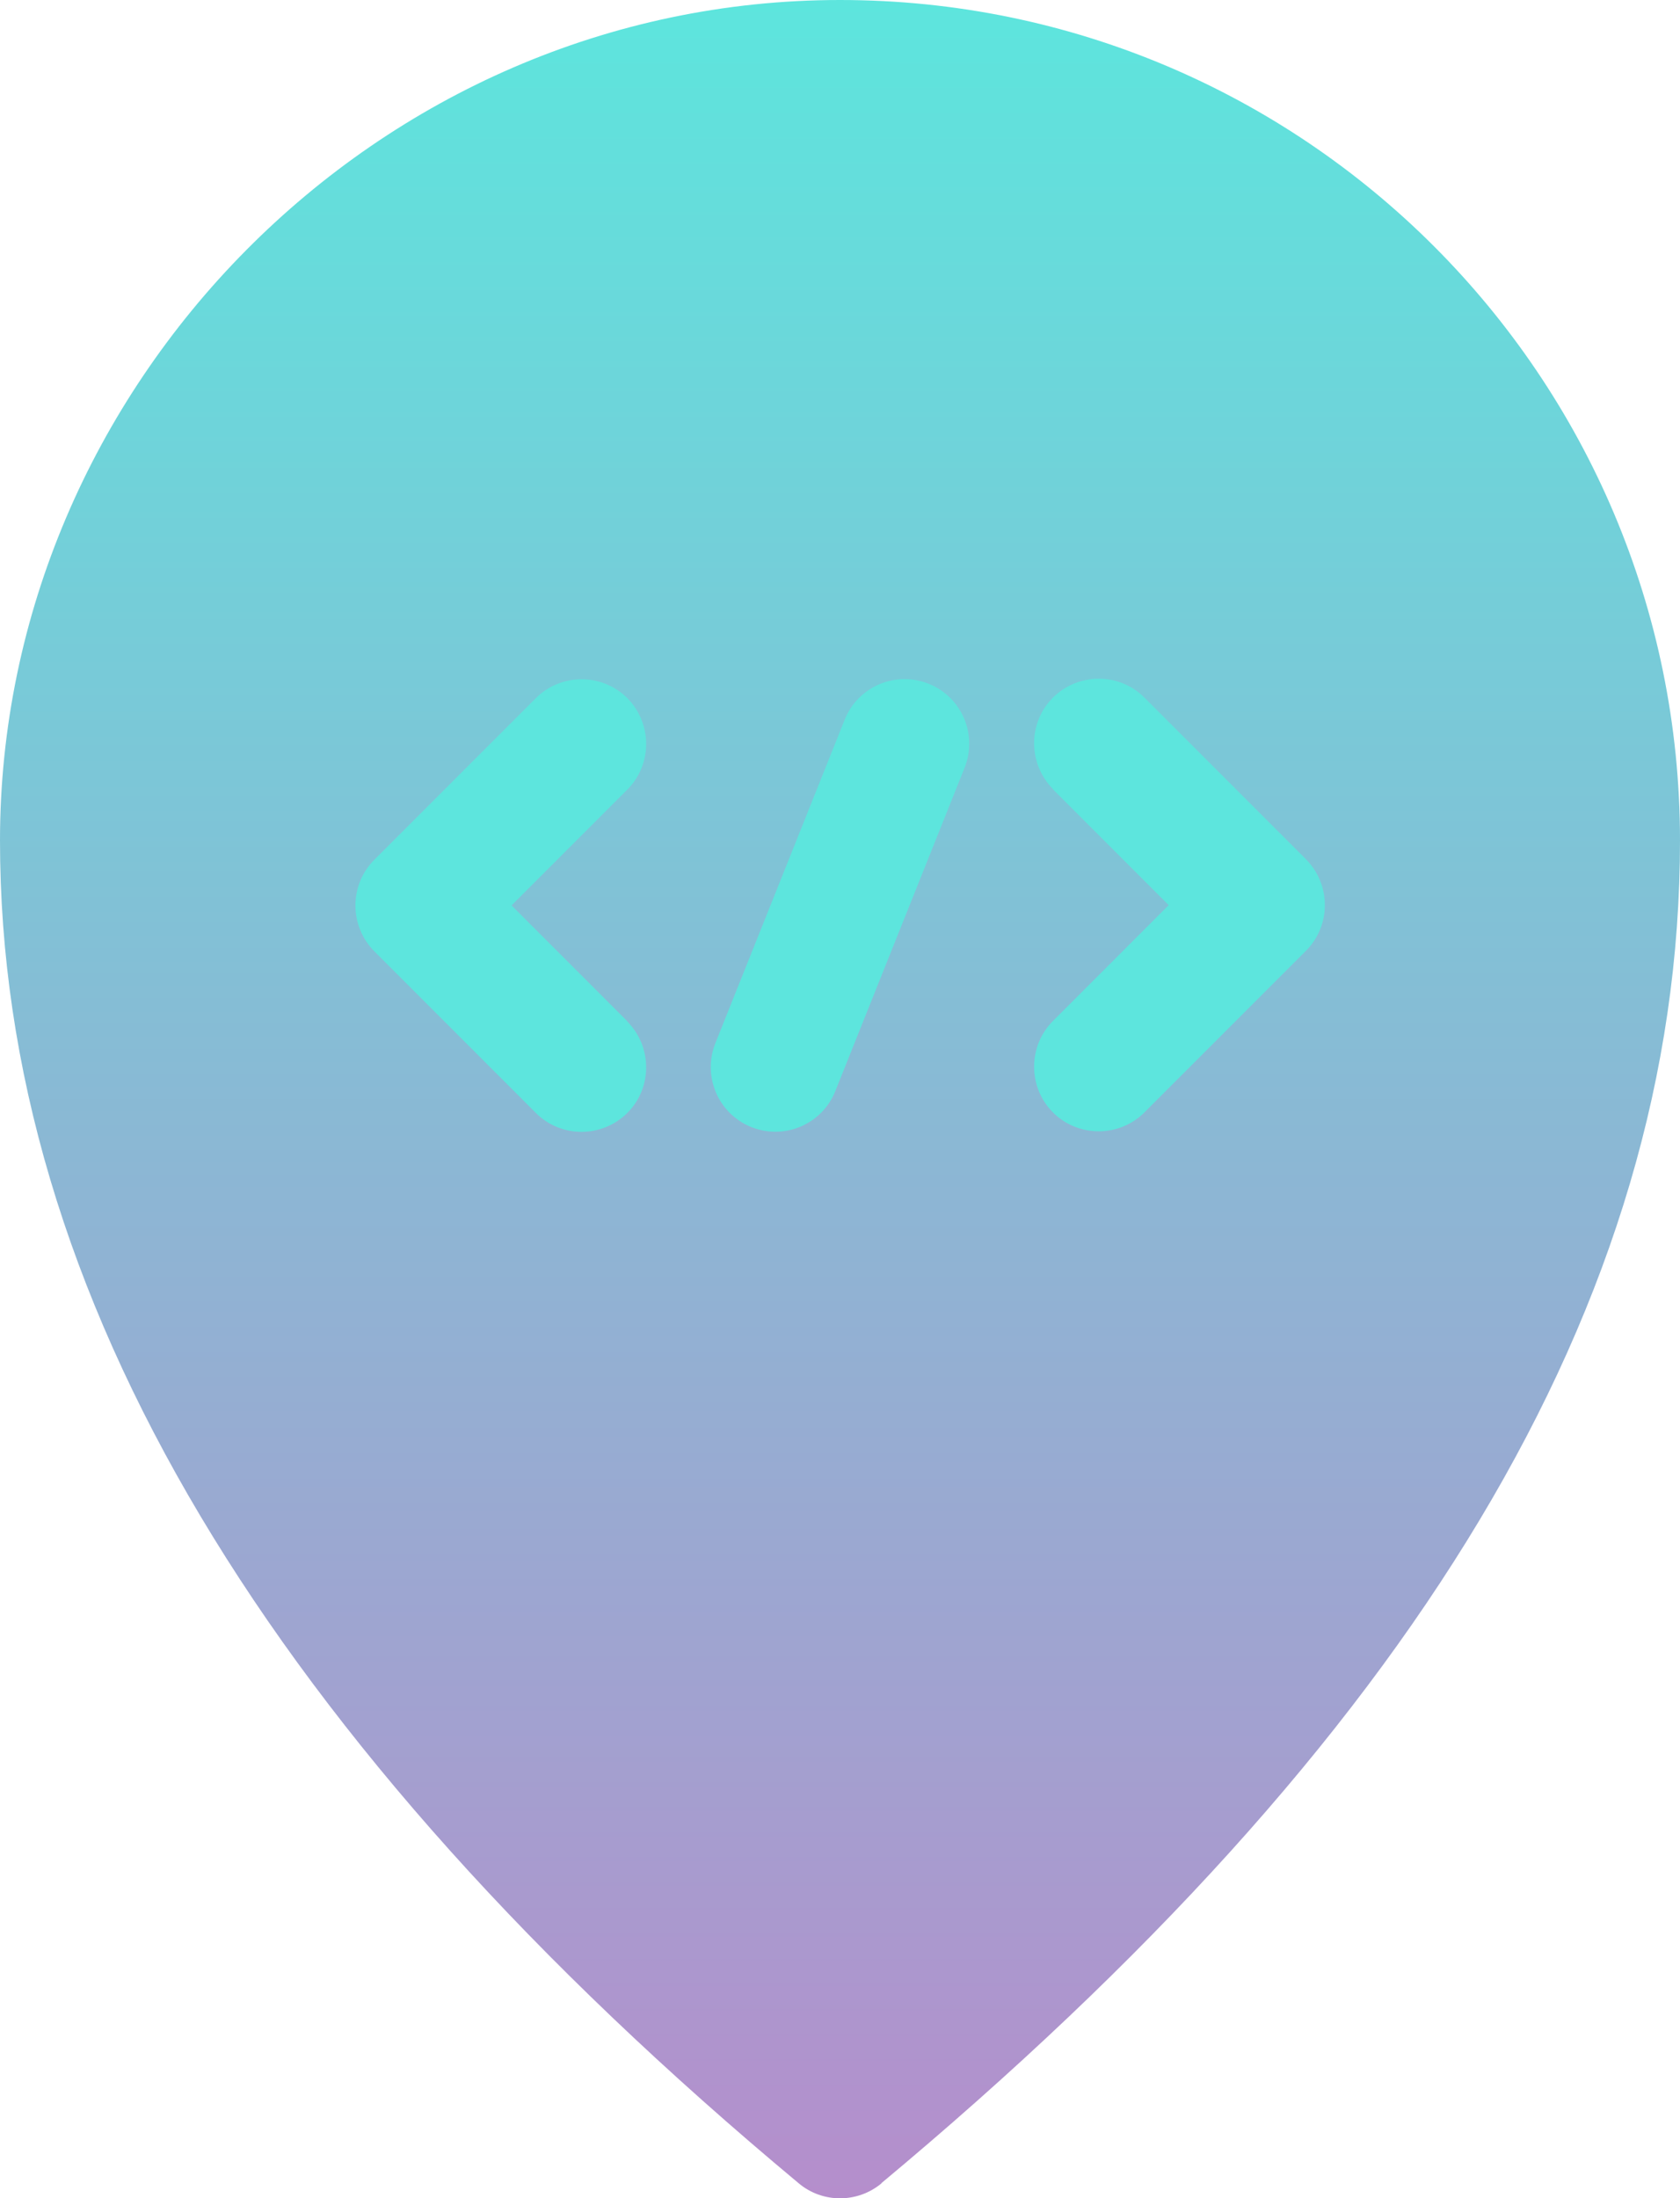 <?xml version="1.0" encoding="UTF-8"?>
<svg id="Layer_2" data-name="Layer 2" xmlns="http://www.w3.org/2000/svg" width="60.82" height="79.54" xmlns:xlink="http://www.w3.org/1999/xlink" viewBox="0 0 60.82 79.54">
  <defs>
    <linearGradient id="linear-gradient" x1="7" y1="-98.17" x2="7" y2="-120.89" gradientTransform="translate(22.41 143.13)" gradientUnits="userSpaceOnUse">
      <stop offset="1" stop-color="#5de5dd"/>
      <stop offset="1" stop-color="#b58ecc"/>
    </linearGradient>
    <linearGradient id="linear-gradient-2" x1="30.41" y1="79.54" x2="30.41" y2="0" gradientUnits="userSpaceOnUse">
      <stop offset="0" stop-color="#b58ecc"/>
      <stop offset="1" stop-color="#5de5dd"/>
    </linearGradient>
  </defs>
  <g id="Layer_1-2" data-name="Layer 1">
    <g>
      <rect x="10.84" y="22.24" width="37.15" height="22.72" transform="translate(58.83 67.21) rotate(180)" style="fill: url(#linear-gradient);"/>
      <path d="M31.91,79c-.87,.72-2.13,.72-2.99,0C9.71,63,0,46.81,0,30.41S13.62,0,30.41,0s30.41,13.62,30.41,30.41-9.71,32.58-28.91,48.58h0Zm6.21-50.44l4.19,4.19-4.19,4.19c-.91,.91-.91,2.4,0,3.31,.91,.91,2.4,.91,3.31,0l5.85-5.85c.91-.91,.91-2.39,0-3.31l-5.85-5.85c-.91-.91-2.39-.91-3.31,0-.91,.91-.91,2.39,0,3.31h0Zm-15.41,8.39l-4.19-4.19,4.19-4.19c.91-.91,.91-2.39,0-3.31-.91-.91-2.4-.91-3.31,0l-5.85,5.85c-.91,.91-.91,2.39,0,3.31l5.85,5.85c.91,.91,2.39,.91,3.31,0,.91-.91,.91-2.39,0-3.31h0Zm7.87-10.91l-4.68,11.7c-.48,1.2,.1,2.56,1.3,3.04,1.2,.48,2.56-.1,3.04-1.3l4.68-11.7c.48-1.2-.1-2.56-1.3-3.04-1.2-.48-2.56,.1-3.04,1.3h0Z" style="fill: url(#linear-gradient-2);"/>
    </g>
  </g>
</svg>